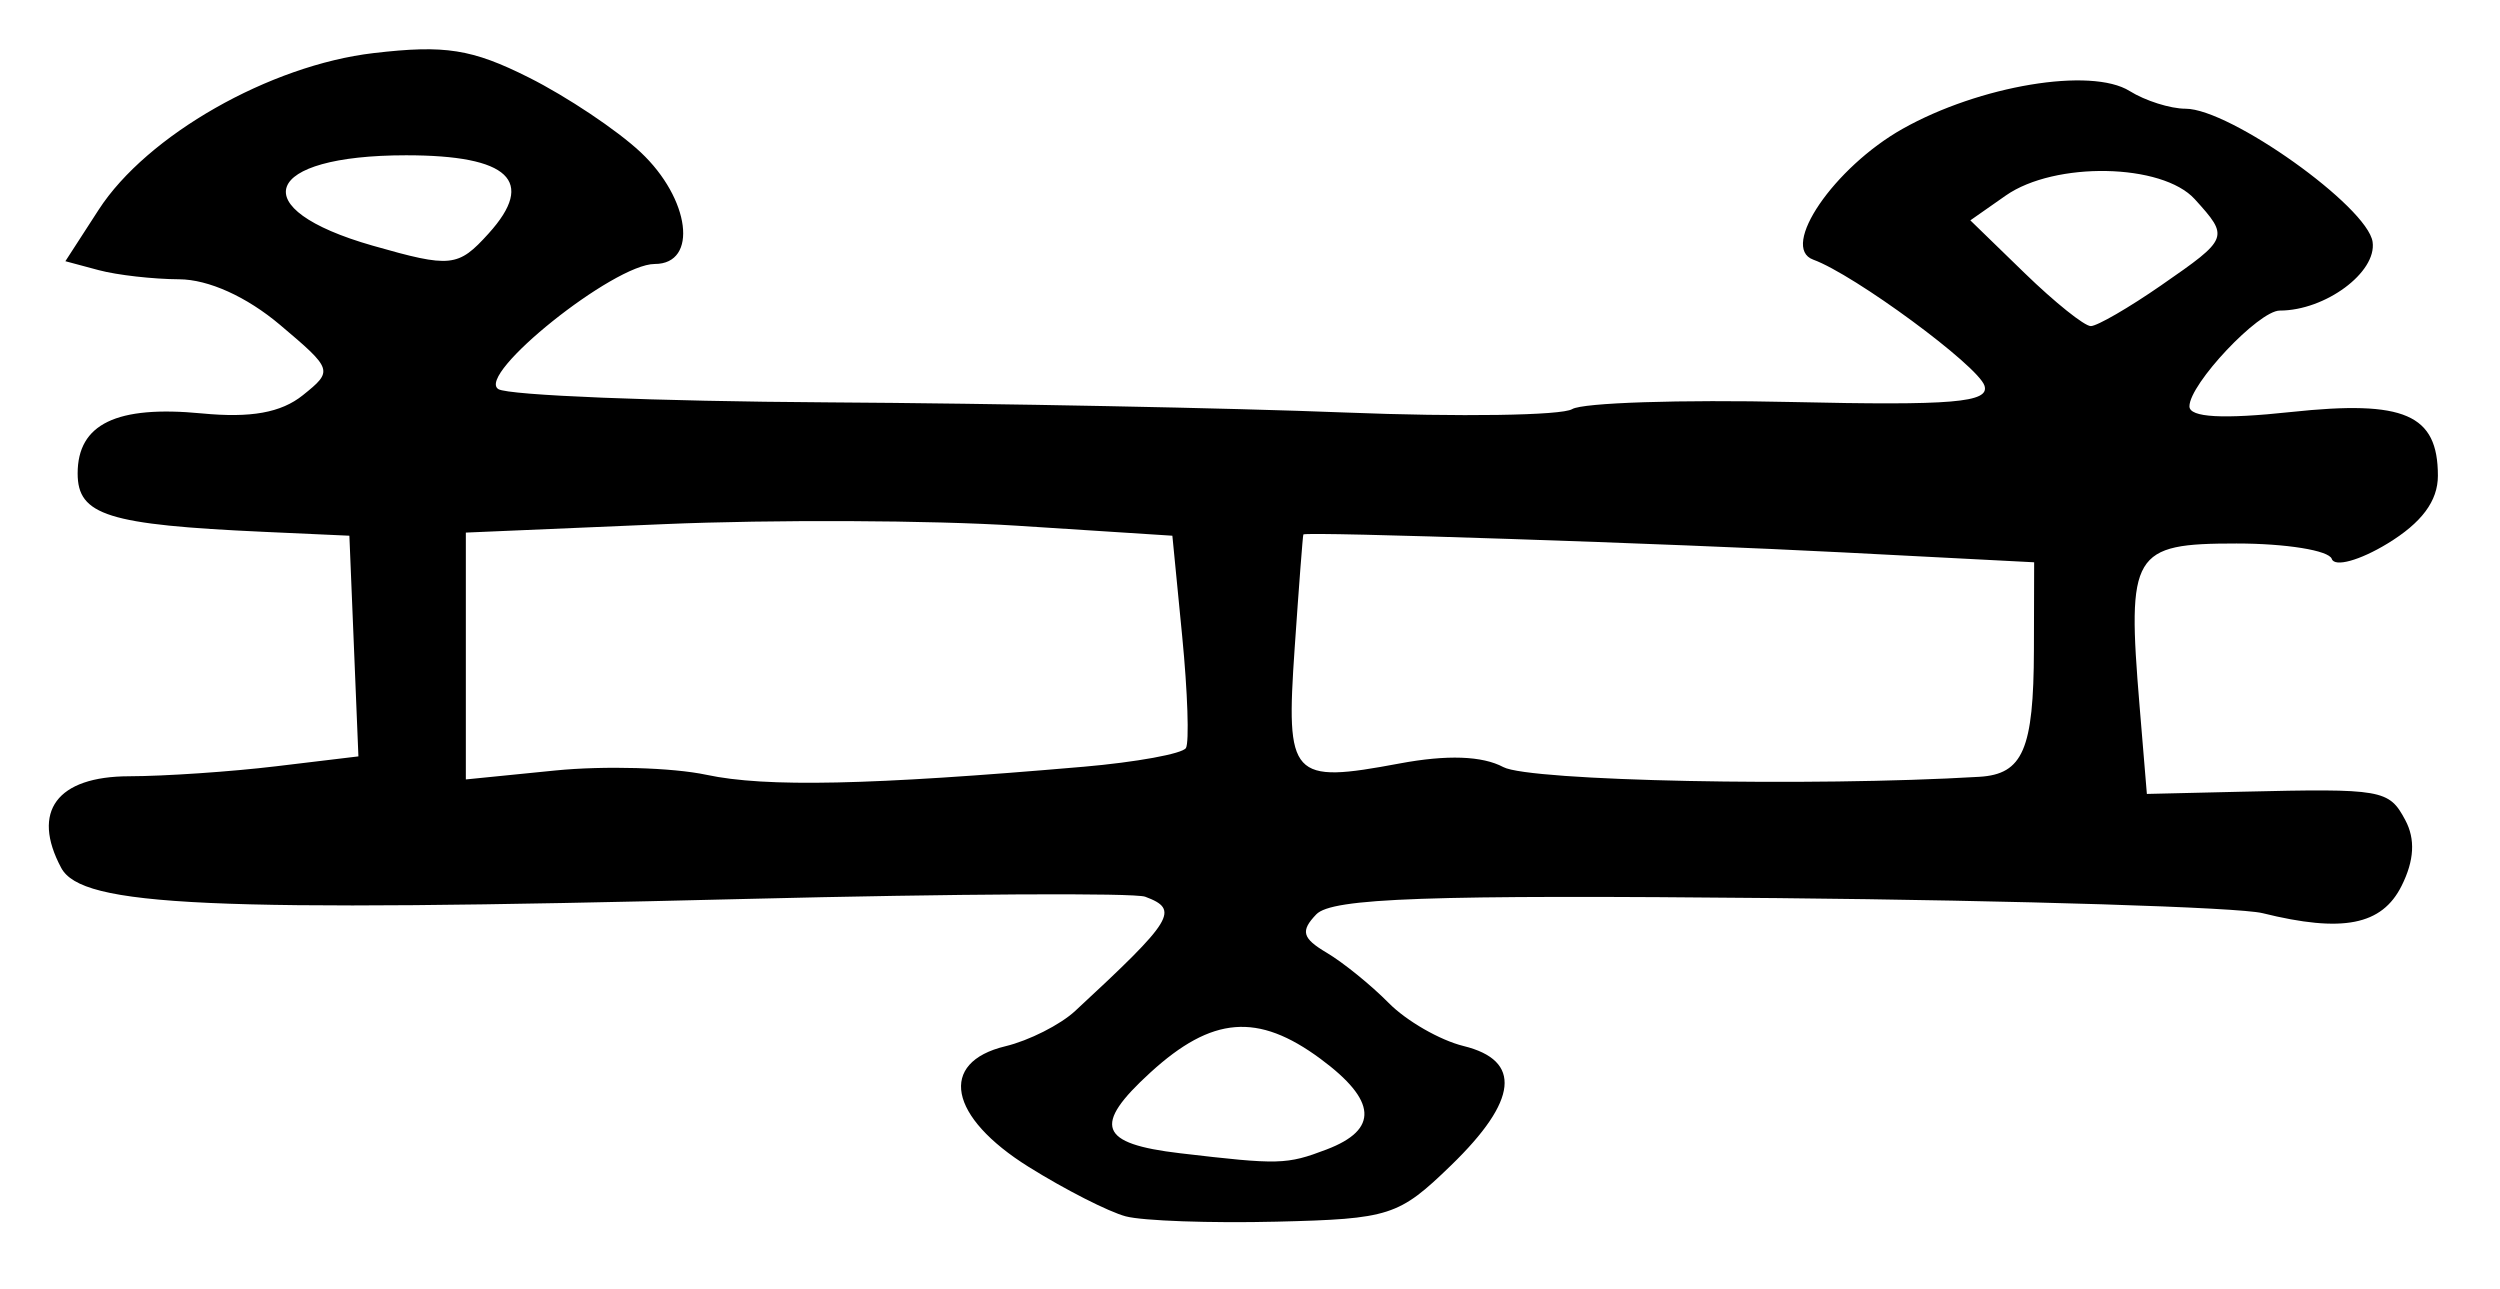 <?xml version="1.0" encoding="UTF-8" standalone="no"?>
<!-- Created with Inkscape (http://www.inkscape.org/) -->

<svg
   version="1.1"
   id="svg119"
   width="214.667"
   height="110.667"
   viewBox="0 0 214.667 110.667"
   xmlns="http://www.w3.org/2000/svg"
   xmlns:svg="http://www.w3.org/2000/svg">
  <defs
     id="defs123" />
  <g
     id="g125">
    <path
       style="fill:#000000;stroke-width:1.333"
       d="m 96.667,104.445 c -1.467,-0.389 -5.216,-2.298 -8.331,-4.243 -6.885,-4.298 -7.789,-8.976 -2.002,-10.365 2.017,-0.484 4.709,-1.845 5.983,-3.025 8.477,-7.849 9,-8.704 6.017,-9.813 C 97.417,76.658 81.967,76.744 64,77.19 17.811,78.335 7.035,77.846 5.256,74.522 2.661,69.673 4.889,66.668 11.09,66.655 c 3.067,-0.006 8.751,-0.393 12.631,-0.859 L 30.776,64.949 30.388,55.474 30,46 22.667,45.668 C 9.258,45.06 6.667,44.248 6.667,40.653 c 0,-4.25 3.338,-5.862 10.675,-5.154 4.198,0.405 6.79,-0.061 8.659,-1.56 2.622,-2.102 2.589,-2.205 -1.95,-6.039 -2.869,-2.424 -6.15,-3.907 -8.667,-3.919 -2.228,-0.01 -5.337,-0.363 -6.91,-0.785 L 5.614,22.429 8.474,18.008 C 12.61,11.614 23.167,5.6 32.084,4.558 c 6.14,-0.718 8.436,-0.356 13.333,2.101 3.254,1.632 7.566,4.514 9.583,6.404 4.268,4 4.98,9.604 1.219,9.604 -3.508,0 -15.403,9.523 -13.423,10.747 0.865,0.534 13.564,1.045 28.222,1.135 14.657,0.09 34.685,0.482 44.506,0.872 9.821,0.39 18.585,0.258 19.475,-0.292 0.891,-0.55 9.348,-0.825 18.795,-0.611 13.879,0.315 17.067,0.047 16.609,-1.397 -0.544,-1.715 -11.187,-9.551 -14.705,-10.826 -2.905,-1.053 1.787,-7.919 7.675,-11.234 6.6,-3.715 16.185,-5.311 19.494,-3.244 1.336,0.835 3.495,1.518 4.797,1.518 3.819,0 15.629,8.408 16.064,11.437 0.375,2.611 -4.066,5.896 -7.971,5.896 -1.811,0 -7.757,6.304 -7.757,8.224 0,0.955 2.858,1.114 8.728,0.485 9.743,-1.043 12.606,0.2 12.606,5.474 0,2.169 -1.387,4.034 -4.333,5.826 -2.383,1.45 -4.533,2.041 -4.778,1.314 -0.244,-0.728 -3.925,-1.323 -8.178,-1.323 -8.956,0 -9.419,0.775 -8.327,13.944 l 0.627,7.56 8.161,-0.191 c 12.092,-0.283 12.622,-0.191 14.028,2.437 0.875,1.635 0.774,3.461 -0.313,5.64 -1.691,3.391 -5.069,4.056 -11.942,2.352 -2.047,-0.507 -20.785,-1.089 -41.641,-1.293 -30.087,-0.293 -38.269,-0.005 -39.612,1.394 -1.376,1.434 -1.209,2.05 0.888,3.293 1.419,0.841 3.819,2.785 5.333,4.321 1.514,1.536 4.403,3.197 6.419,3.692 5.041,1.237 4.684,4.673 -1.067,10.247 -4.494,4.356 -5.254,4.601 -15,4.837 -5.646,0.137 -11.466,-0.069 -12.933,-0.457 z M 113.913,98.7 c 4.492,-1.708 4.324,-4.197 -0.526,-7.782 -5.382,-3.979 -9.308,-3.664 -14.602,1.171 -4.997,4.564 -4.426,6.117 2.548,6.937 8.512,1 9.136,0.984 12.58,-0.325 z M 92.986,65.844 c 4.576,-0.396 8.557,-1.123 8.847,-1.615 0.29,-0.492 0.146,-4.795 -0.319,-9.562 L 100.667,46 87.333,45.141 C 80,44.669 66.35,44.608 57,45.007 l -17,0.725 v 10.598 10.598 l 7.667,-0.767 c 4.217,-0.422 10.067,-0.255 13,0.371 5.087,1.085 14.012,0.895 32.319,-0.689 z m 76.973,0.858 c 3.746,-0.223 4.664,-2.356 4.687,-10.894 l 0.02,-7.526 -16.333,-0.845 c -14.795,-0.765 -46.21,-1.81 -46.418,-1.545 -0.047,0.06 -0.383,4.463 -0.748,9.785 -0.765,11.151 -0.332,11.625 9.021,9.878 4.073,-0.761 7.091,-0.654 8.901,0.314 2.243,1.2 26.427,1.693 40.87,0.833 z M 185.595,24.485 c 5.802,-4.021 5.833,-4.101 2.865,-7.38 -2.793,-3.087 -12.022,-3.263 -16.237,-0.311 l -3.037,2.127 4.674,4.54 c 2.571,2.497 5.122,4.54 5.669,4.54 0.547,0 3.277,-1.582 6.066,-3.515 z M 41.955,20.05 c 4.088,-4.517 1.768,-6.716 -7.083,-6.716 -12.332,0 -14.025,4.573 -2.872,7.76 6.718,1.919 7.332,1.855 9.955,-1.043 z"
       id="path972" />
  </g>
</svg>
